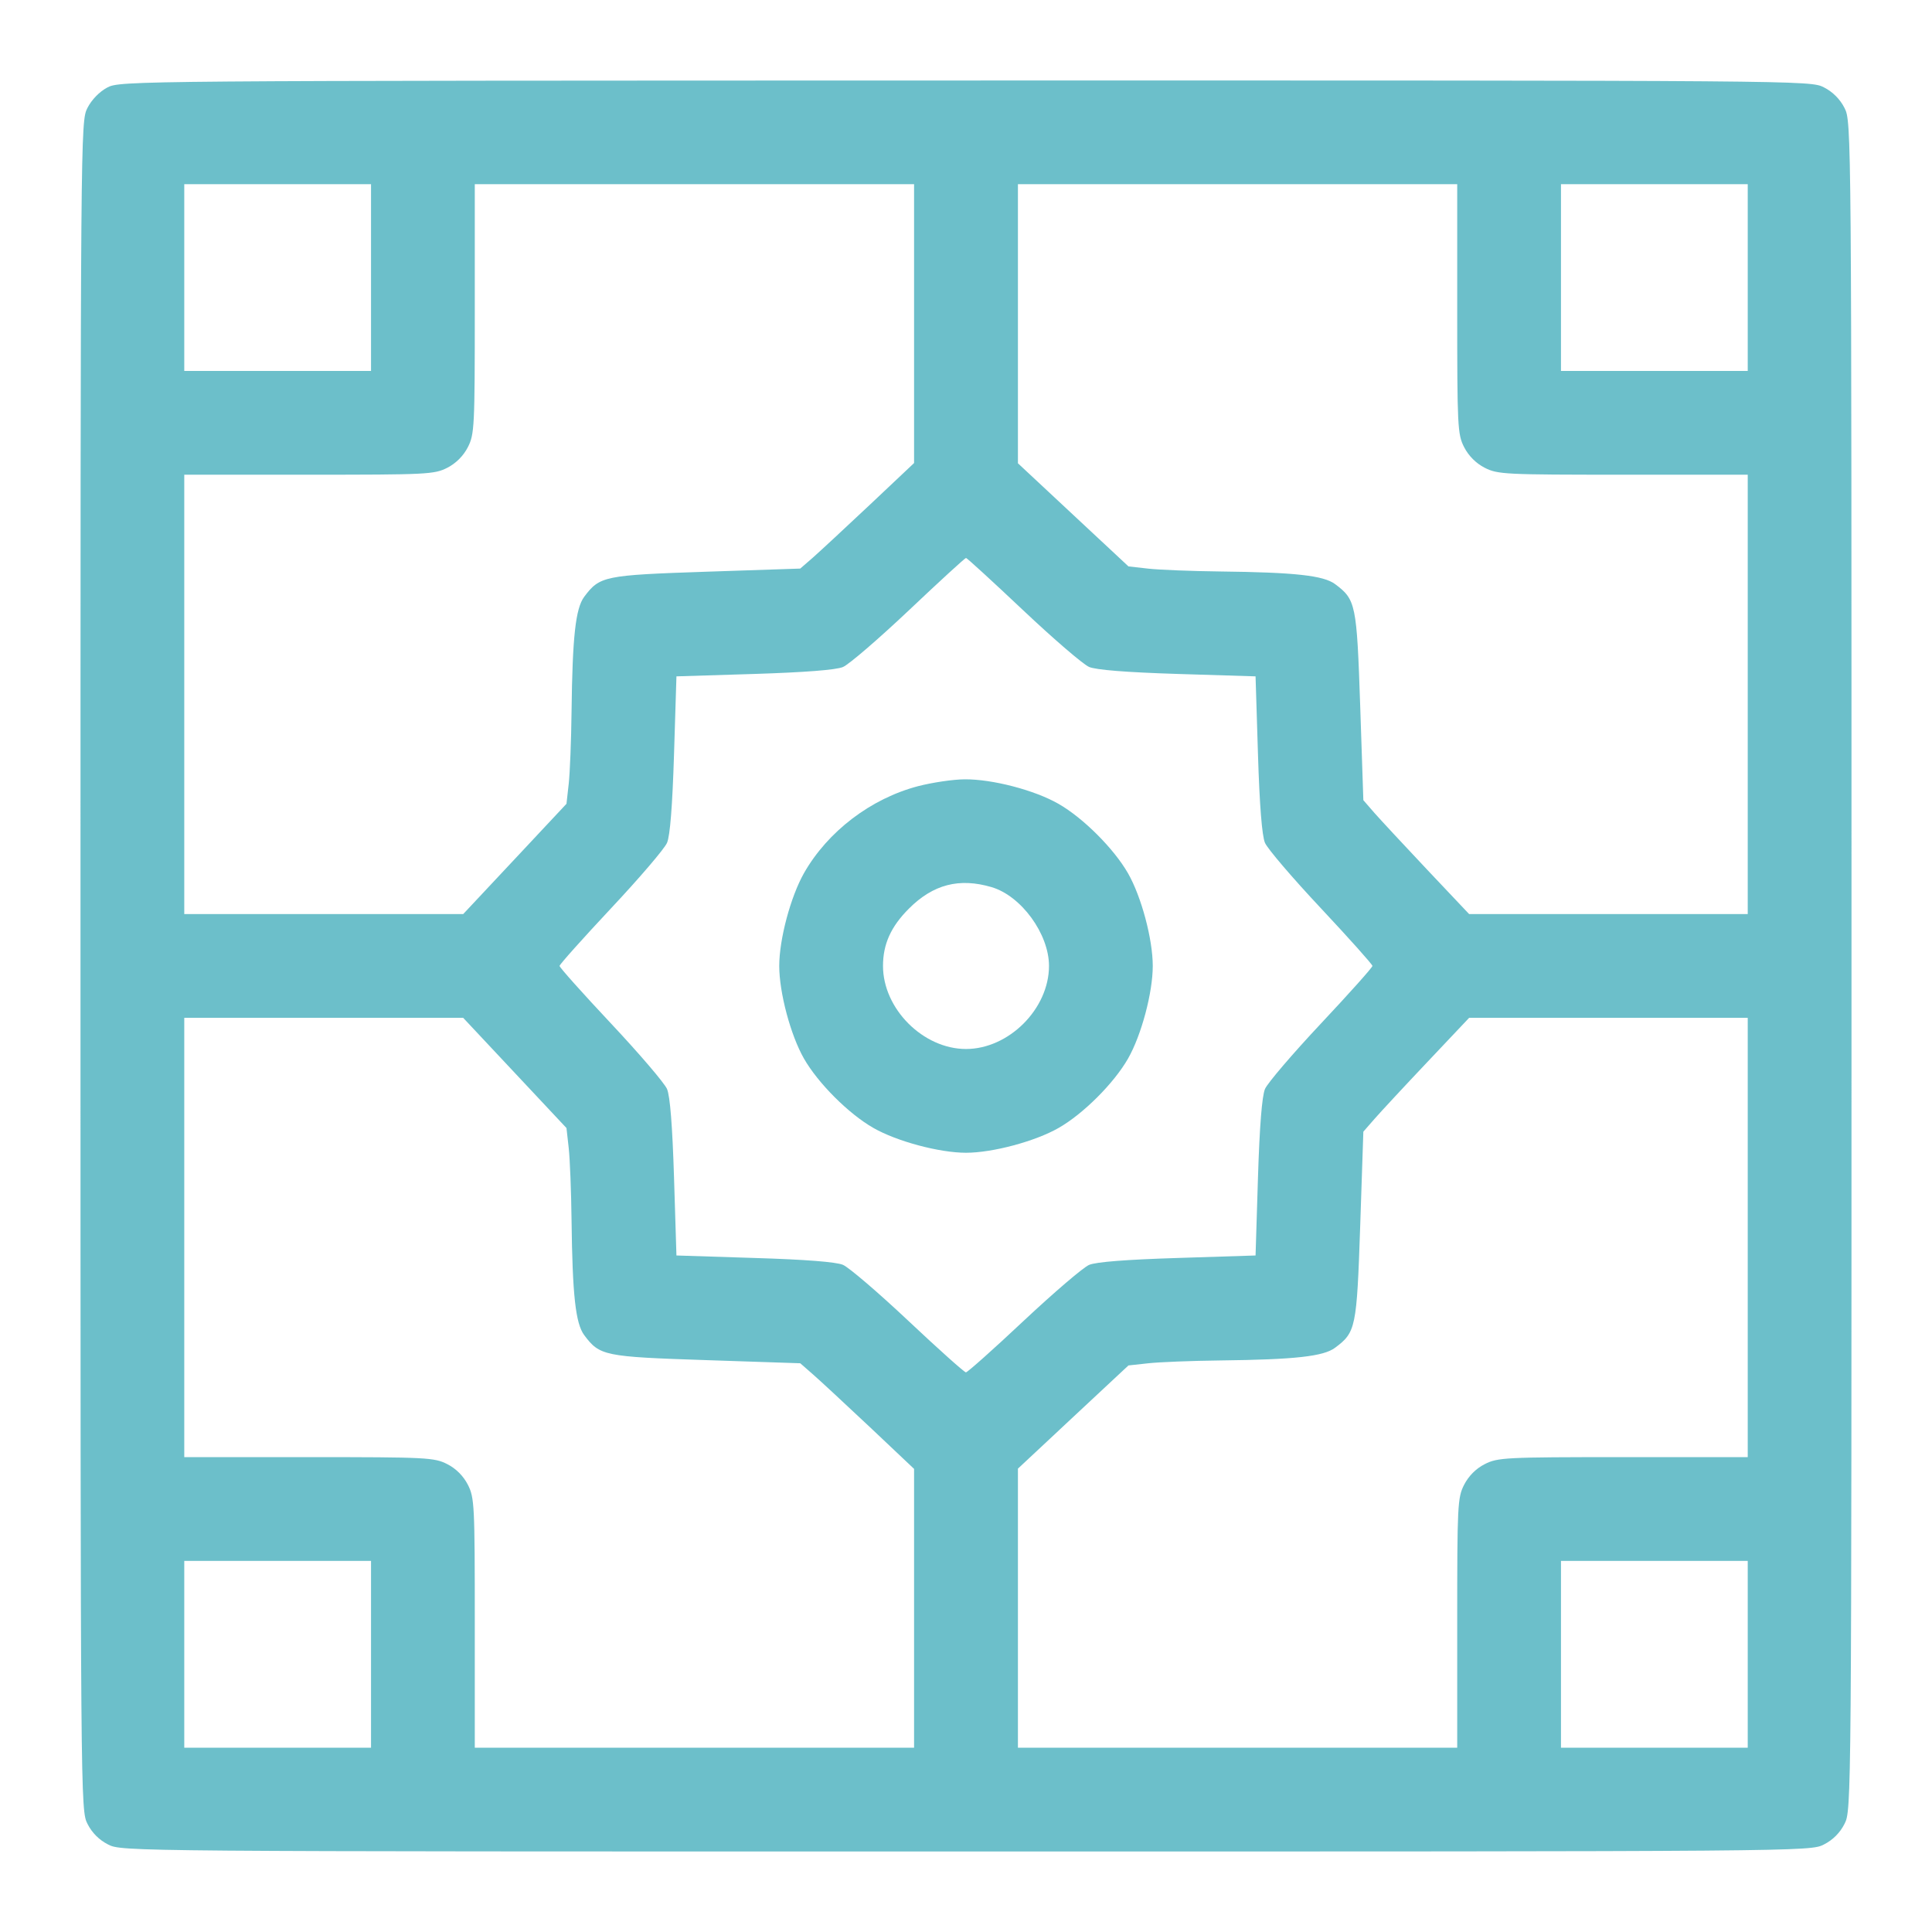 <svg width="24" height="24" viewBox="0 0 24 24" fill="none" xmlns="http://www.w3.org/2000/svg">
    <path fill-rule="evenodd" clip-rule="evenodd" d="M1.333 1.087C1.235 1.139 1.139 1.238 1.086 1.341C1.001 1.51 1 1.576 1 11.999C1 22.426 1.001 22.489 1.087 22.657C1.142 22.767 1.233 22.858 1.343 22.913C1.511 23 1.574 23 12 23C22.426 23 22.489 23 22.657 22.913C22.767 22.858 22.858 22.767 22.913 22.657C23 22.489 23 22.426 23 11.999C23 1.572 23 1.51 22.913 1.341C22.858 1.232 22.767 1.141 22.657 1.085C22.489 0.999 22.428 0.999 11.991 1C1.625 1.002 1.492 1.003 1.333 1.087ZM4.609 3.448V4.608H3.449H2.289V3.448V2.288H3.449H4.609V3.448ZM11.355 4.02V5.752L10.808 6.268C10.506 6.552 10.188 6.847 10.101 6.924L9.941 7.063L8.774 7.102C7.504 7.145 7.45 7.156 7.257 7.414C7.15 7.558 7.111 7.91 7.1 8.841C7.096 9.195 7.08 9.598 7.065 9.735L7.037 9.985L6.396 10.67L5.754 11.355H4.022H2.289V8.626V5.897H3.838C5.305 5.897 5.395 5.893 5.556 5.811C5.665 5.755 5.756 5.664 5.812 5.555C5.894 5.394 5.898 5.304 5.898 3.836V2.288H8.627H11.355V4.02ZM18.102 3.836C18.102 5.304 18.106 5.394 18.188 5.555C18.244 5.664 18.335 5.755 18.444 5.811C18.605 5.893 18.695 5.897 20.162 5.897H21.711V8.626V11.355H19.98H18.25L17.732 10.807C17.447 10.505 17.152 10.187 17.075 10.1L16.936 9.94L16.897 8.773C16.854 7.503 16.843 7.449 16.585 7.256C16.441 7.149 16.089 7.11 15.158 7.099C14.804 7.095 14.402 7.079 14.266 7.064L14.018 7.036L13.331 6.395L12.645 5.755V4.021V2.288H15.373H18.102V3.836ZM21.711 3.448V4.608H20.551H19.391V3.448V2.288H20.551H21.711V3.448ZM12.709 7.58C13.087 7.937 13.456 8.254 13.529 8.285C13.616 8.322 13.991 8.352 14.629 8.372L15.597 8.402L15.627 9.37C15.647 10.011 15.677 10.383 15.714 10.47C15.745 10.543 16.058 10.909 16.41 11.284C16.761 11.659 17.049 11.981 17.049 11.999C17.049 12.018 16.761 12.34 16.41 12.714C16.058 13.089 15.745 13.455 15.714 13.528C15.677 13.616 15.647 13.988 15.627 14.628L15.597 15.596L14.629 15.627C13.989 15.647 13.616 15.676 13.529 15.713C13.456 15.744 13.09 16.058 12.715 16.409C12.341 16.761 12.018 17.048 11.999 17.048C11.98 17.048 11.658 16.76 11.284 16.408C10.91 16.056 10.544 15.743 10.471 15.712C10.385 15.676 10.001 15.646 9.371 15.627L8.403 15.596L8.373 14.628C8.353 13.988 8.324 13.616 8.286 13.528C8.255 13.455 7.942 13.089 7.59 12.714C7.239 12.34 6.951 12.018 6.951 11.999C6.951 11.981 7.239 11.659 7.59 11.284C7.942 10.909 8.255 10.543 8.286 10.47C8.324 10.383 8.353 10.011 8.373 9.37L8.403 8.402L9.371 8.372C9.999 8.352 10.386 8.322 10.471 8.286C10.544 8.256 10.913 7.938 11.291 7.581C11.669 7.223 11.988 6.931 12 6.931C12.012 6.931 12.331 7.223 12.709 7.58ZM11.405 9.766C10.818 9.92 10.283 10.328 9.988 10.845C9.821 11.14 9.68 11.668 9.68 11.999C9.68 12.331 9.821 12.859 9.987 13.15C10.162 13.456 10.543 13.837 10.85 14.012C11.14 14.178 11.669 14.32 12 14.32C12.331 14.32 12.86 14.178 13.15 14.012C13.457 13.837 13.838 13.456 14.013 13.15C14.179 12.859 14.32 12.331 14.32 11.999C14.32 11.668 14.179 11.139 14.013 10.849C13.838 10.543 13.457 10.162 13.15 9.986C12.852 9.815 12.326 9.678 11.982 9.681C11.838 9.682 11.579 9.721 11.405 9.766ZM12.317 11.02C12.687 11.129 13.031 11.602 13.031 11.999C13.031 12.532 12.532 13.031 12 13.031C11.468 13.031 10.969 12.532 10.969 11.999C10.969 11.729 11.067 11.511 11.29 11.288C11.591 10.986 11.916 10.902 12.317 11.02ZM6.396 13.329L7.037 14.013L7.065 14.263C7.08 14.401 7.096 14.803 7.1 15.158C7.111 16.089 7.15 16.44 7.257 16.585C7.45 16.843 7.504 16.854 8.774 16.896L9.941 16.935L10.101 17.075C10.188 17.151 10.506 17.446 10.808 17.73L11.355 18.247V19.979V21.711H8.627H5.898V20.162C5.898 18.695 5.894 18.605 5.812 18.444C5.756 18.335 5.665 18.243 5.556 18.188C5.395 18.106 5.305 18.101 3.838 18.101H2.289V15.373V12.644H4.022H5.754L6.396 13.329ZM21.711 15.373V18.101H20.162C18.695 18.101 18.605 18.106 18.444 18.188C18.335 18.243 18.244 18.335 18.188 18.444C18.106 18.605 18.102 18.695 18.102 20.162V21.711H15.373H12.645V19.977V18.244L13.331 17.603L14.018 16.962L14.266 16.935C14.402 16.92 14.804 16.904 15.158 16.9C16.089 16.889 16.441 16.85 16.585 16.742C16.843 16.55 16.854 16.495 16.897 15.225L16.936 14.058L17.075 13.899C17.152 13.811 17.447 13.493 17.732 13.192L18.25 12.644H19.98H21.711V15.373ZM4.609 20.551V21.711H3.449H2.289V20.551V19.39H3.449H4.609V20.551ZM21.711 20.551V21.711H20.551H19.391V20.551V19.39H20.551H21.711V20.551Z" fill="#6CBFCA"/>
</svg>
